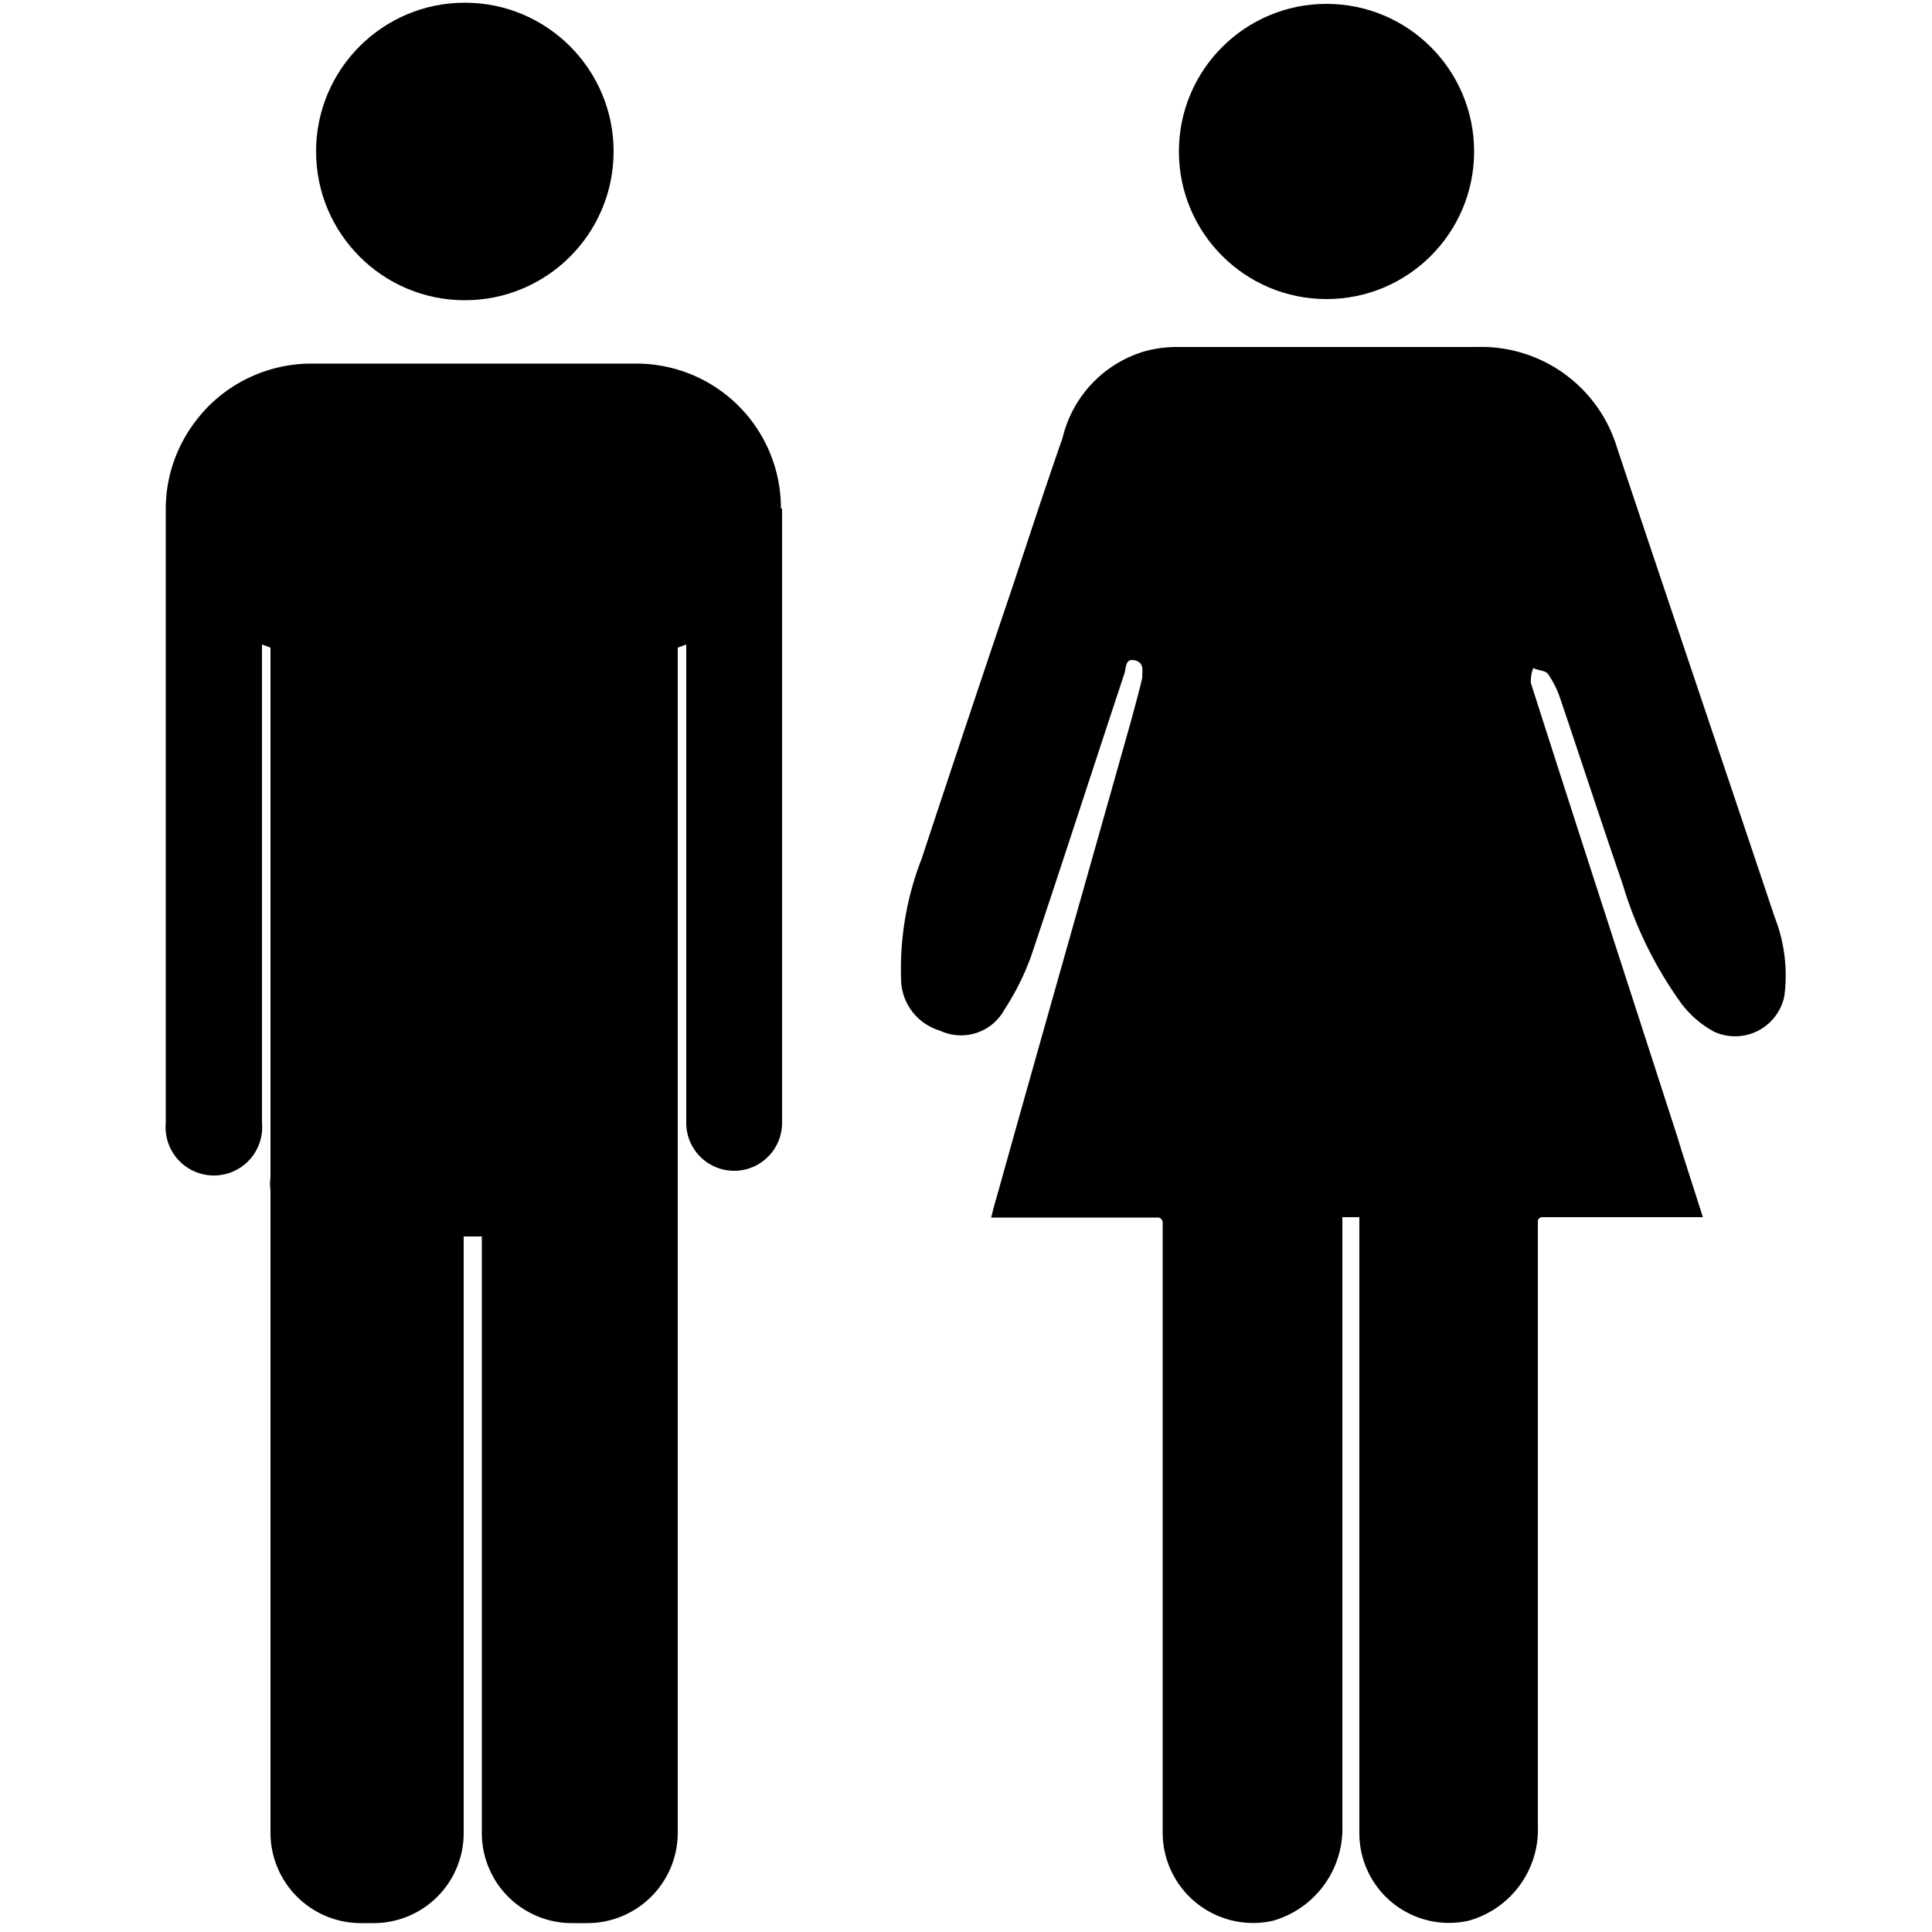 <svg xmlns="http://www.w3.org/2000/svg" viewBox="0 0 50 50">


    <path
            d="M46.18,25.77a1.3,1.3,0,0,1-1.82.93,2.64,2.64,0,0,1-.84-.72A10.29,10.29,0,0,1,42,22.9c-.55-1.6-1.08-3.22-1.62-4.82a2.56,2.56,0,0,0-.32-.64c-.07-.09-.26-.09-.38-.15a.93.93,0,0,0-.06.39c1.25,3.91,2.52,7.81,3.78,11.71.21.69.44,1.38.67,2.11H39.92a.11.11,0,0,0-.12.11V47.25A2.45,2.45,0,0,1,38,49.71a2.32,2.32,0,0,1-2.82-2.28V31.5h-.44V47.24a2.48,2.48,0,0,1-1.8,2.47,2.34,2.34,0,0,1-2.85-2.28V31.63a.13.13,0,0,0-.12-.12H25.65c.05-.18.08-.33.13-.48,1.15-4.12,2.33-8.25,3.49-12.37.1-.37.2-.73.29-1.11,0-.19.06-.4-.19-.46s-.22.18-.27.34c-.81,2.44-1.6,4.89-2.42,7.33A6.69,6.69,0,0,1,26,26.12a1.28,1.28,0,0,1-1.68.55,1.4,1.4,0,0,1-1-1.33,7.84,7.84,0,0,1,.53-3.11c.78-2.36,1.57-4.73,2.37-7.09.42-1.27.84-2.55,1.28-3.81a3.08,3.08,0,0,1,2.13-2.24,3.15,3.15,0,0,1,.8-.11h7.79a3.67,3.67,0,0,1,3.63,2.61c1.35,4.05,2.72,8.09,4.08,12.15A4.12,4.12,0,0,1,46.18,25.77Z"/>
    <circle cx="34.33" cy="3.92" r="3.82"/>
    <path
            d="M20.24,13.16v15.9a1.24,1.24,0,1,1-2.48,0V16.68l-.22.08V47.44a2.34,2.34,0,0,1-2.35,2.33h-.38a2.33,2.33,0,0,1-2.34-2.33V32H12V47.44a2.33,2.33,0,0,1-2.34,2.33H9.31A2.34,2.34,0,0,1,7,47.44V30.8a1.12,1.12,0,0,1,0-.32V16.76l-.22-.08V29.06a1.25,1.25,0,1,1-2.49,0V13.16a3.73,3.73,0,0,1,.59-2,4,4,0,0,1,.5-.63A3.77,3.77,0,0,1,8,9.41h8.48a3.74,3.74,0,0,1,3.73,3.75Z"/>
    <circle  cx="12.03" cy="3.92" r="3.85"/>
</svg>